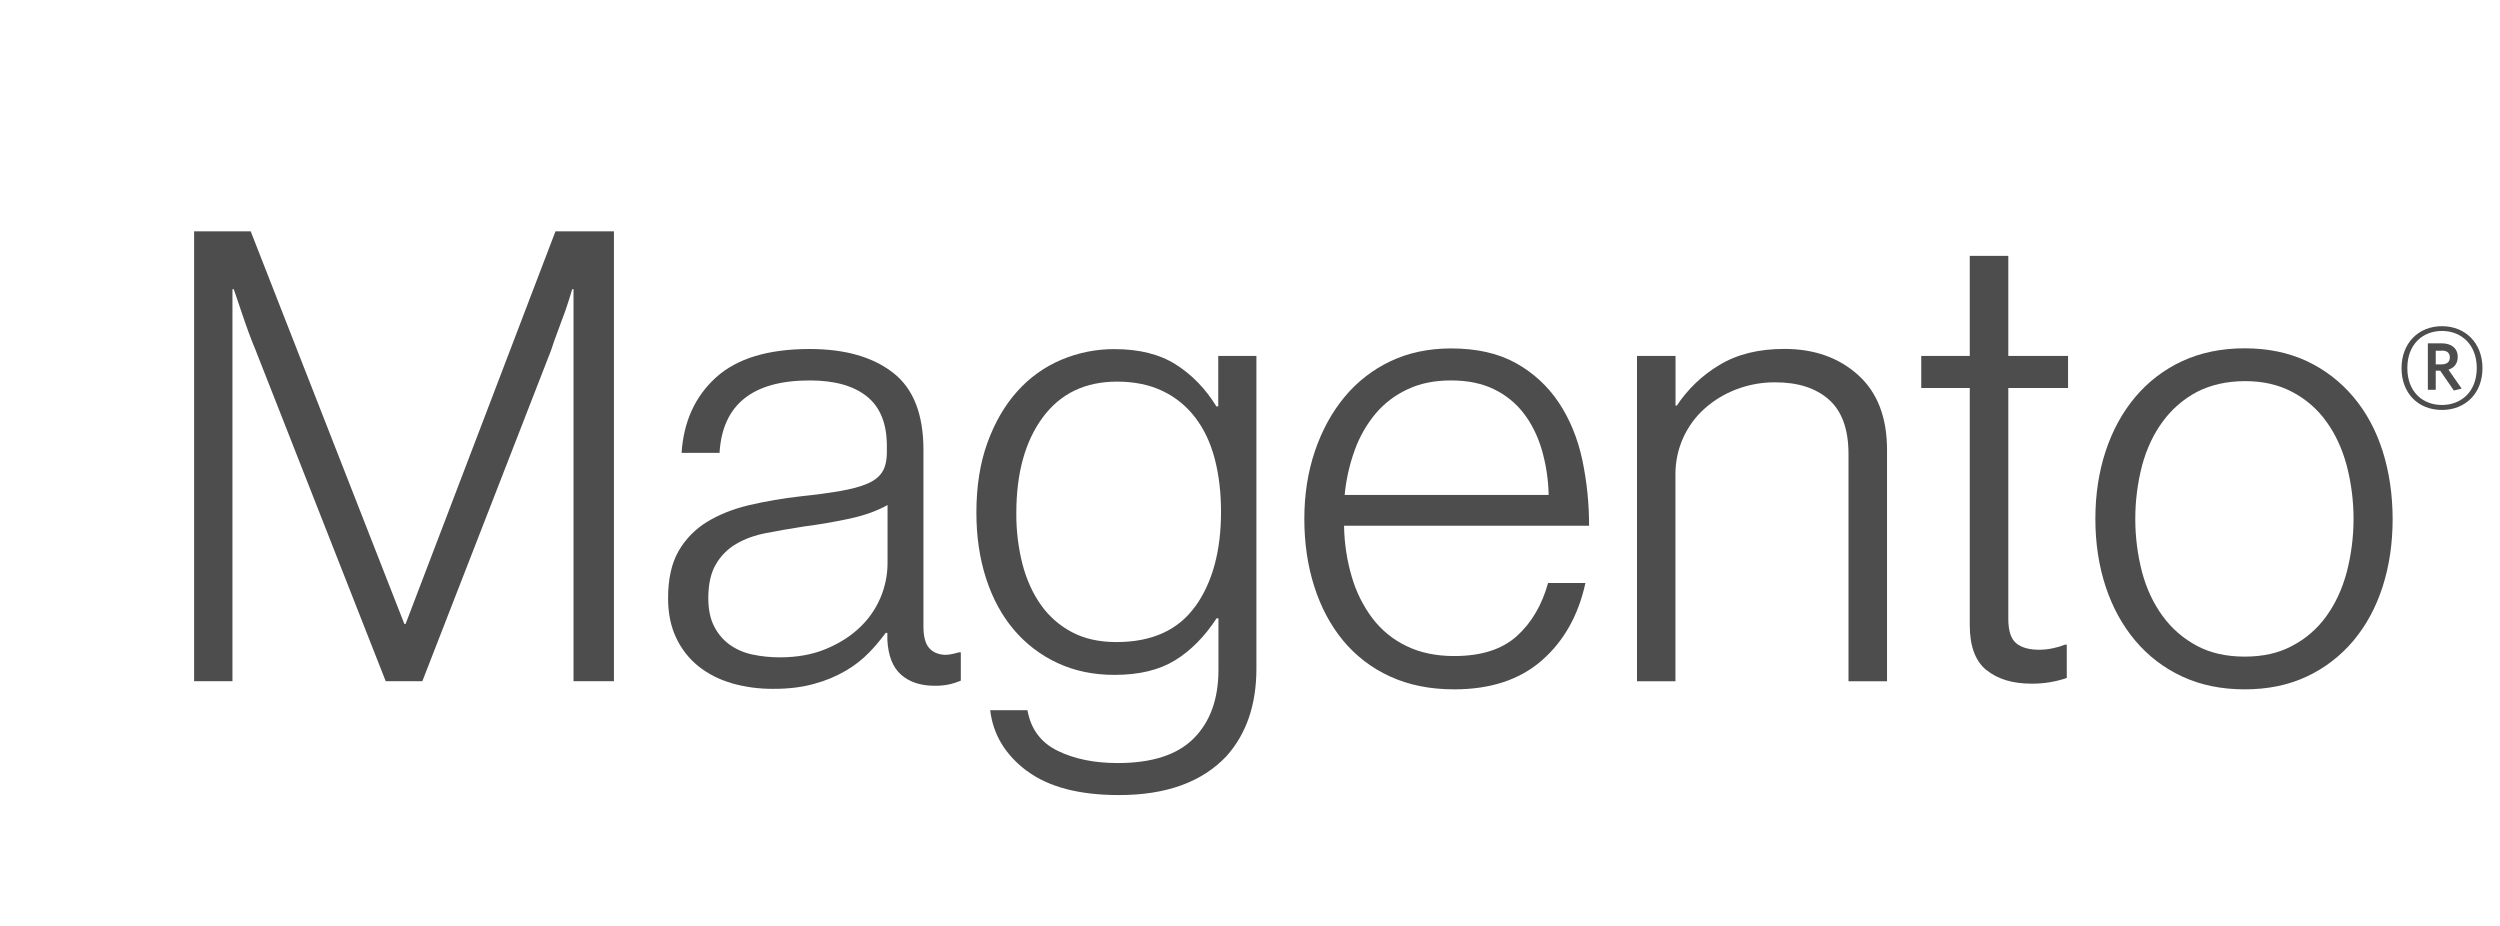 <?xml version="1.0" encoding="UTF-8"?>
<svg width="108px" height="40px" viewBox="0 0 108 40" version="1.1" xmlns="http://www.w3.org/2000/svg" xmlns:xlink="http://www.w3.org/1999/xlink">
    <!-- Generator: Sketch 41 (35326) - http://www.bohemiancoding.com/sketch -->
    <title>magento-logo</title>
    <desc>Created with Sketch.</desc>
    <defs></defs>
    <g id="Symbols" stroke="none" stroke-width="1" fill="none" fill-rule="evenodd">
        <g id="logo" transform="translate(-34, 0)" fill="#4D4D4D">
            <g id="magento-logo">
                <g>
                    <g id="Logo-2">
                        <path d="M44.83,9.993 L51.467,26.953 L51.522,26.953 L57.996,9.993 L60.522,9.993 L60.522,29.427 L58.776,29.427 L58.776,12.492 L58.72,12.492 C58.63,12.799 58.532,13.107 58.427,13.414 C58.336,13.667 58.232,13.947 58.116,14.254 C58.001,14.565 57.894,14.853 57.809,15.125 L52.246,29.427 L50.662,29.427 L45.043,15.129 C44.936,14.876 44.828,14.6 44.72,14.302 C44.612,14.003 44.512,13.717 44.422,13.444 C44.314,13.117 44.206,12.799 44.098,12.492 L44.042,12.492 L44.042,29.427 L42.386,29.427 L42.386,9.993 L44.83,9.993 L44.83,9.993 Z" id="Shape"></path>
                        <path d="M65.599,29.508 C65.078,29.363 64.59,29.114 64.164,28.776 C63.758,28.447 63.432,28.028 63.21,27.552 C62.977,27.064 62.861,26.493 62.861,25.841 C62.861,25.008 63.013,24.329 63.316,23.803 C63.616,23.284 64.041,22.849 64.552,22.541 C65.071,22.225 65.676,21.985 66.366,21.821 C67.097,21.652 67.836,21.525 68.581,21.442 C69.263,21.37 69.84,21.292 70.315,21.209 C70.789,21.126 71.174,21.021 71.469,20.895 C71.764,20.768 71.979,20.6 72.112,20.39 C72.246,20.181 72.312,19.895 72.312,19.533 L72.312,19.261 C72.312,18.302 72.026,17.591 71.452,17.128 C70.878,16.666 70.055,16.435 68.981,16.435 C66.508,16.435 65.209,17.478 65.084,19.563 L63.444,19.563 C63.535,18.204 64.032,17.117 64.935,16.301 C65.838,15.485 67.185,15.077 68.977,15.077 C70.499,15.077 71.699,15.418 72.576,16.099 C73.454,16.779 73.893,17.89 73.893,19.43 L73.893,27.065 C73.893,27.482 73.969,27.785 74.123,27.974 C74.276,28.164 74.505,28.269 74.808,28.289 C74.903,28.289 74.997,28.28 75.089,28.263 C75.187,28.246 75.298,28.216 75.426,28.181 L75.507,28.181 L75.507,29.405 C75.359,29.467 75.207,29.517 75.051,29.556 C74.83,29.606 74.604,29.629 74.378,29.625 C73.77,29.625 73.286,29.465 72.926,29.146 C72.565,28.828 72.368,28.325 72.334,27.638 L72.334,27.341 L72.261,27.341 C72.043,27.638 71.806,27.921 71.55,28.185 C71.25,28.493 70.91,28.758 70.54,28.974 C70.11,29.224 69.649,29.415 69.169,29.543 C68.649,29.689 68.059,29.761 67.397,29.758 C66.788,29.763 66.181,29.68 65.595,29.513 M69.693,28.03 C70.275,27.786 70.763,27.473 71.158,27.091 C71.907,26.378 72.335,25.386 72.342,24.346 L72.342,21.817 C71.893,22.07 71.351,22.265 70.715,22.403 C70.079,22.541 69.42,22.654 68.739,22.743 C68.148,22.835 67.601,22.93 67.099,23.028 C66.596,23.125 66.162,23.283 65.795,23.502 C65.433,23.714 65.132,24.019 64.922,24.385 C64.706,24.755 64.599,25.241 64.599,25.841 C64.599,26.33 64.684,26.738 64.854,27.065 C65.013,27.378 65.244,27.649 65.527,27.854 C65.822,28.06 66.155,28.204 66.507,28.276 C66.896,28.358 67.293,28.399 67.691,28.397 C68.443,28.397 69.111,28.275 69.693,28.03" id="Shape"></path>
                        <path d="M78.361,33.305 C77.429,32.607 76.901,31.732 76.776,30.68 L78.386,30.68 C78.531,31.496 78.966,32.081 79.69,32.434 C80.414,32.788 81.278,32.964 82.284,32.964 C83.772,32.964 84.869,32.607 85.576,31.891 C86.283,31.176 86.637,30.192 86.637,28.94 L86.637,26.712 L86.556,26.712 C86.036,27.508 85.436,28.114 84.754,28.53 C84.073,28.947 83.204,29.155 82.147,29.155 C81.233,29.155 80.41,28.983 79.677,28.638 C78.953,28.303 78.311,27.811 77.794,27.199 C77.275,26.584 76.876,25.846 76.597,24.984 C76.319,24.122 76.18,23.176 76.18,22.144 C76.18,21.004 76.34,19.994 76.661,19.115 C76.982,18.236 77.412,17.498 77.952,16.9 C78.477,16.312 79.124,15.848 79.847,15.543 C80.574,15.235 81.355,15.078 82.143,15.082 C83.216,15.082 84.102,15.304 84.801,15.75 C85.5,16.195 86.082,16.797 86.547,17.555 L86.628,17.555 L86.628,15.375 L88.277,15.375 L88.277,28.884 C88.277,30.441 87.846,31.7 86.986,32.663 C85.93,33.786 84.381,34.347 82.339,34.347 C80.618,34.347 79.292,33.998 78.361,33.3 M85.644,26.19 C86.38,25.156 86.748,23.797 86.748,22.114 C86.748,21.281 86.658,20.52 86.479,19.83 C86.3,19.141 86.022,18.548 85.644,18.051 C85.273,17.557 84.789,17.16 84.234,16.896 C83.669,16.623 83.011,16.486 82.258,16.486 C80.878,16.486 79.808,17.002 79.046,18.033 C78.285,19.065 77.905,20.442 77.905,22.166 C77.899,22.913 77.989,23.657 78.173,24.381 C78.352,25.059 78.621,25.647 78.978,26.147 C79.328,26.638 79.788,27.038 80.32,27.315 C80.857,27.597 81.493,27.737 82.228,27.737 C83.767,27.737 84.905,27.22 85.64,26.186" id="Shape"></path>
                        <path d="M94.052,29.224 C93.27,28.87 92.576,28.341 92.025,27.677 C91.48,27.016 91.064,26.236 90.777,25.337 C90.49,24.438 90.347,23.464 90.347,22.416 C90.347,21.364 90.499,20.39 90.803,19.494 C91.106,18.598 91.531,17.819 92.076,17.159 C92.618,16.5 93.298,15.97 94.065,15.607 C94.843,15.237 95.716,15.052 96.685,15.052 C97.795,15.052 98.731,15.264 99.492,15.689 C100.237,16.1 100.872,16.687 101.345,17.4 C101.819,18.115 102.155,18.935 102.354,19.86 C102.552,20.798 102.65,21.754 102.648,22.713 L92.063,22.713 C92.074,23.463 92.187,24.209 92.4,24.928 C92.587,25.57 92.887,26.173 93.286,26.707 C93.674,27.218 94.176,27.629 94.751,27.905 C95.342,28.196 96.032,28.341 96.821,28.341 C97.985,28.341 98.885,28.055 99.522,27.483 C100.158,26.911 100.609,26.146 100.876,25.186 L102.49,25.186 C102.187,26.583 101.559,27.697 100.608,28.53 C99.656,29.363 98.394,29.78 96.821,29.78 C95.782,29.78 94.859,29.595 94.052,29.224 M100.608,19.438 C100.429,18.832 100.169,18.306 99.828,17.861 C99.485,17.414 99.043,17.056 98.538,16.814 C98.018,16.561 97.4,16.435 96.685,16.435 C95.969,16.435 95.346,16.561 94.815,16.814 C94.283,17.057 93.811,17.414 93.431,17.861 C93.043,18.326 92.739,18.855 92.532,19.425 C92.301,20.055 92.152,20.713 92.089,21.382 L100.902,21.382 C100.889,20.723 100.79,20.07 100.608,19.438" id="Shape"></path>
                        <path d="M106.383,15.375 L106.383,17.521 L106.439,17.521 C106.915,16.804 107.544,16.205 108.279,15.767 C109.04,15.304 109.976,15.073 111.086,15.073 C112.375,15.073 113.437,15.449 114.272,16.202 C115.107,16.955 115.523,18.038 115.52,19.451 L115.52,29.431 L113.855,29.431 L113.855,19.615 C113.855,18.546 113.572,17.762 113.007,17.262 C112.442,16.762 111.667,16.514 110.681,16.517 C110.113,16.513 109.548,16.616 109.016,16.818 C108.513,17.007 108.048,17.287 107.644,17.646 C107.251,17.996 106.935,18.426 106.716,18.908 C106.489,19.411 106.374,19.958 106.379,20.511 L106.379,29.431 L104.718,29.431 L104.718,15.375 L106.383,15.375 L106.383,15.375 Z" id="Shape"></path>
                        <path d="M119.818,28.953 C119.335,28.562 119.094,27.914 119.094,27.009 L119.094,16.762 L116.998,16.762 L116.998,15.375 L119.094,15.375 L119.094,11.053 L120.759,11.053 L120.759,15.375 L123.34,15.375 L123.34,16.762 L120.759,16.762 L120.759,26.738 C120.759,27.246 120.871,27.595 121.096,27.785 C121.32,27.974 121.655,28.069 122.101,28.069 C122.304,28.068 122.507,28.045 122.706,28 C122.876,27.966 123.043,27.915 123.204,27.849 L123.285,27.849 L123.285,29.289 C122.791,29.457 122.273,29.54 121.752,29.534 C120.945,29.534 120.3,29.339 119.818,28.948" id="Shape"></path>
                        <path d="M128.268,29.224 C127.488,28.864 126.796,28.335 126.241,27.673 C125.684,27.012 125.258,26.233 124.963,25.337 C124.668,24.441 124.52,23.467 124.52,22.416 C124.52,21.364 124.668,20.39 124.963,19.494 C125.258,18.598 125.684,17.818 126.241,17.154 C126.796,16.493 127.488,15.963 128.268,15.603 C129.066,15.232 129.967,15.047 130.969,15.047 C131.971,15.047 132.867,15.232 133.657,15.603 C134.432,15.965 135.12,16.495 135.671,17.154 C136.228,17.815 136.648,18.595 136.932,19.494 C137.216,20.393 137.359,21.367 137.362,22.416 C137.362,23.467 137.219,24.441 136.932,25.337 C136.645,26.233 136.225,27.012 135.671,27.673 C135.12,28.332 134.432,28.862 133.657,29.224 C132.87,29.595 131.974,29.78 130.969,29.78 C129.964,29.78 129.064,29.595 128.268,29.224 M133.013,27.905 C133.598,27.603 134.104,27.166 134.491,26.63 C134.886,26.087 135.181,25.452 135.377,24.725 C135.772,23.211 135.772,21.62 135.377,20.106 C135.181,19.379 134.886,18.744 134.491,18.201 C134.105,17.665 133.598,17.228 133.013,16.926 C132.423,16.616 131.743,16.462 130.973,16.465 C130.204,16.468 129.518,16.621 128.916,16.926 C128.334,17.233 127.829,17.669 127.438,18.201 C127.035,18.744 126.735,19.379 126.539,20.106 C126.146,21.62 126.146,23.211 126.539,24.725 C126.735,25.449 127.035,26.084 127.438,26.63 C127.829,27.162 128.335,27.598 128.916,27.905 C129.498,28.213 130.184,28.366 130.973,28.366 C131.763,28.366 132.443,28.213 133.013,27.905" id="Shape"></path>
                        <path d="M139.492,17.71 C138.461,17.71 137.746,16.986 137.746,15.905 C137.746,14.823 138.478,14.091 139.492,14.091 C140.506,14.091 141.243,14.823 141.243,15.905 C141.243,16.986 140.51,17.71 139.492,17.71 L139.492,17.71 Z M139.492,14.297 C138.661,14.297 137.997,14.875 137.997,15.9 C137.997,16.926 138.657,17.495 139.492,17.495 C140.327,17.495 140.996,16.917 140.996,15.9 C140.996,14.883 140.327,14.297 139.492,14.297 L139.492,14.297 Z M140.007,16.87 L139.415,16.012 L139.224,16.012 L139.224,16.84 L138.883,16.84 L138.883,14.832 L139.484,14.832 C139.897,14.832 140.174,15.043 140.174,15.418 C140.174,15.706 140.02,15.892 139.773,15.969 L140.344,16.788 L140.007,16.87 Z M139.488,15.151 L139.224,15.151 L139.224,15.741 L139.471,15.741 C139.692,15.741 139.833,15.646 139.833,15.444 C139.833,15.241 139.709,15.146 139.488,15.146 L139.488,15.151 Z" id="Shape"></path>
                    </g>
                </g>
            </g>
        </g>
    </g>
</svg>
